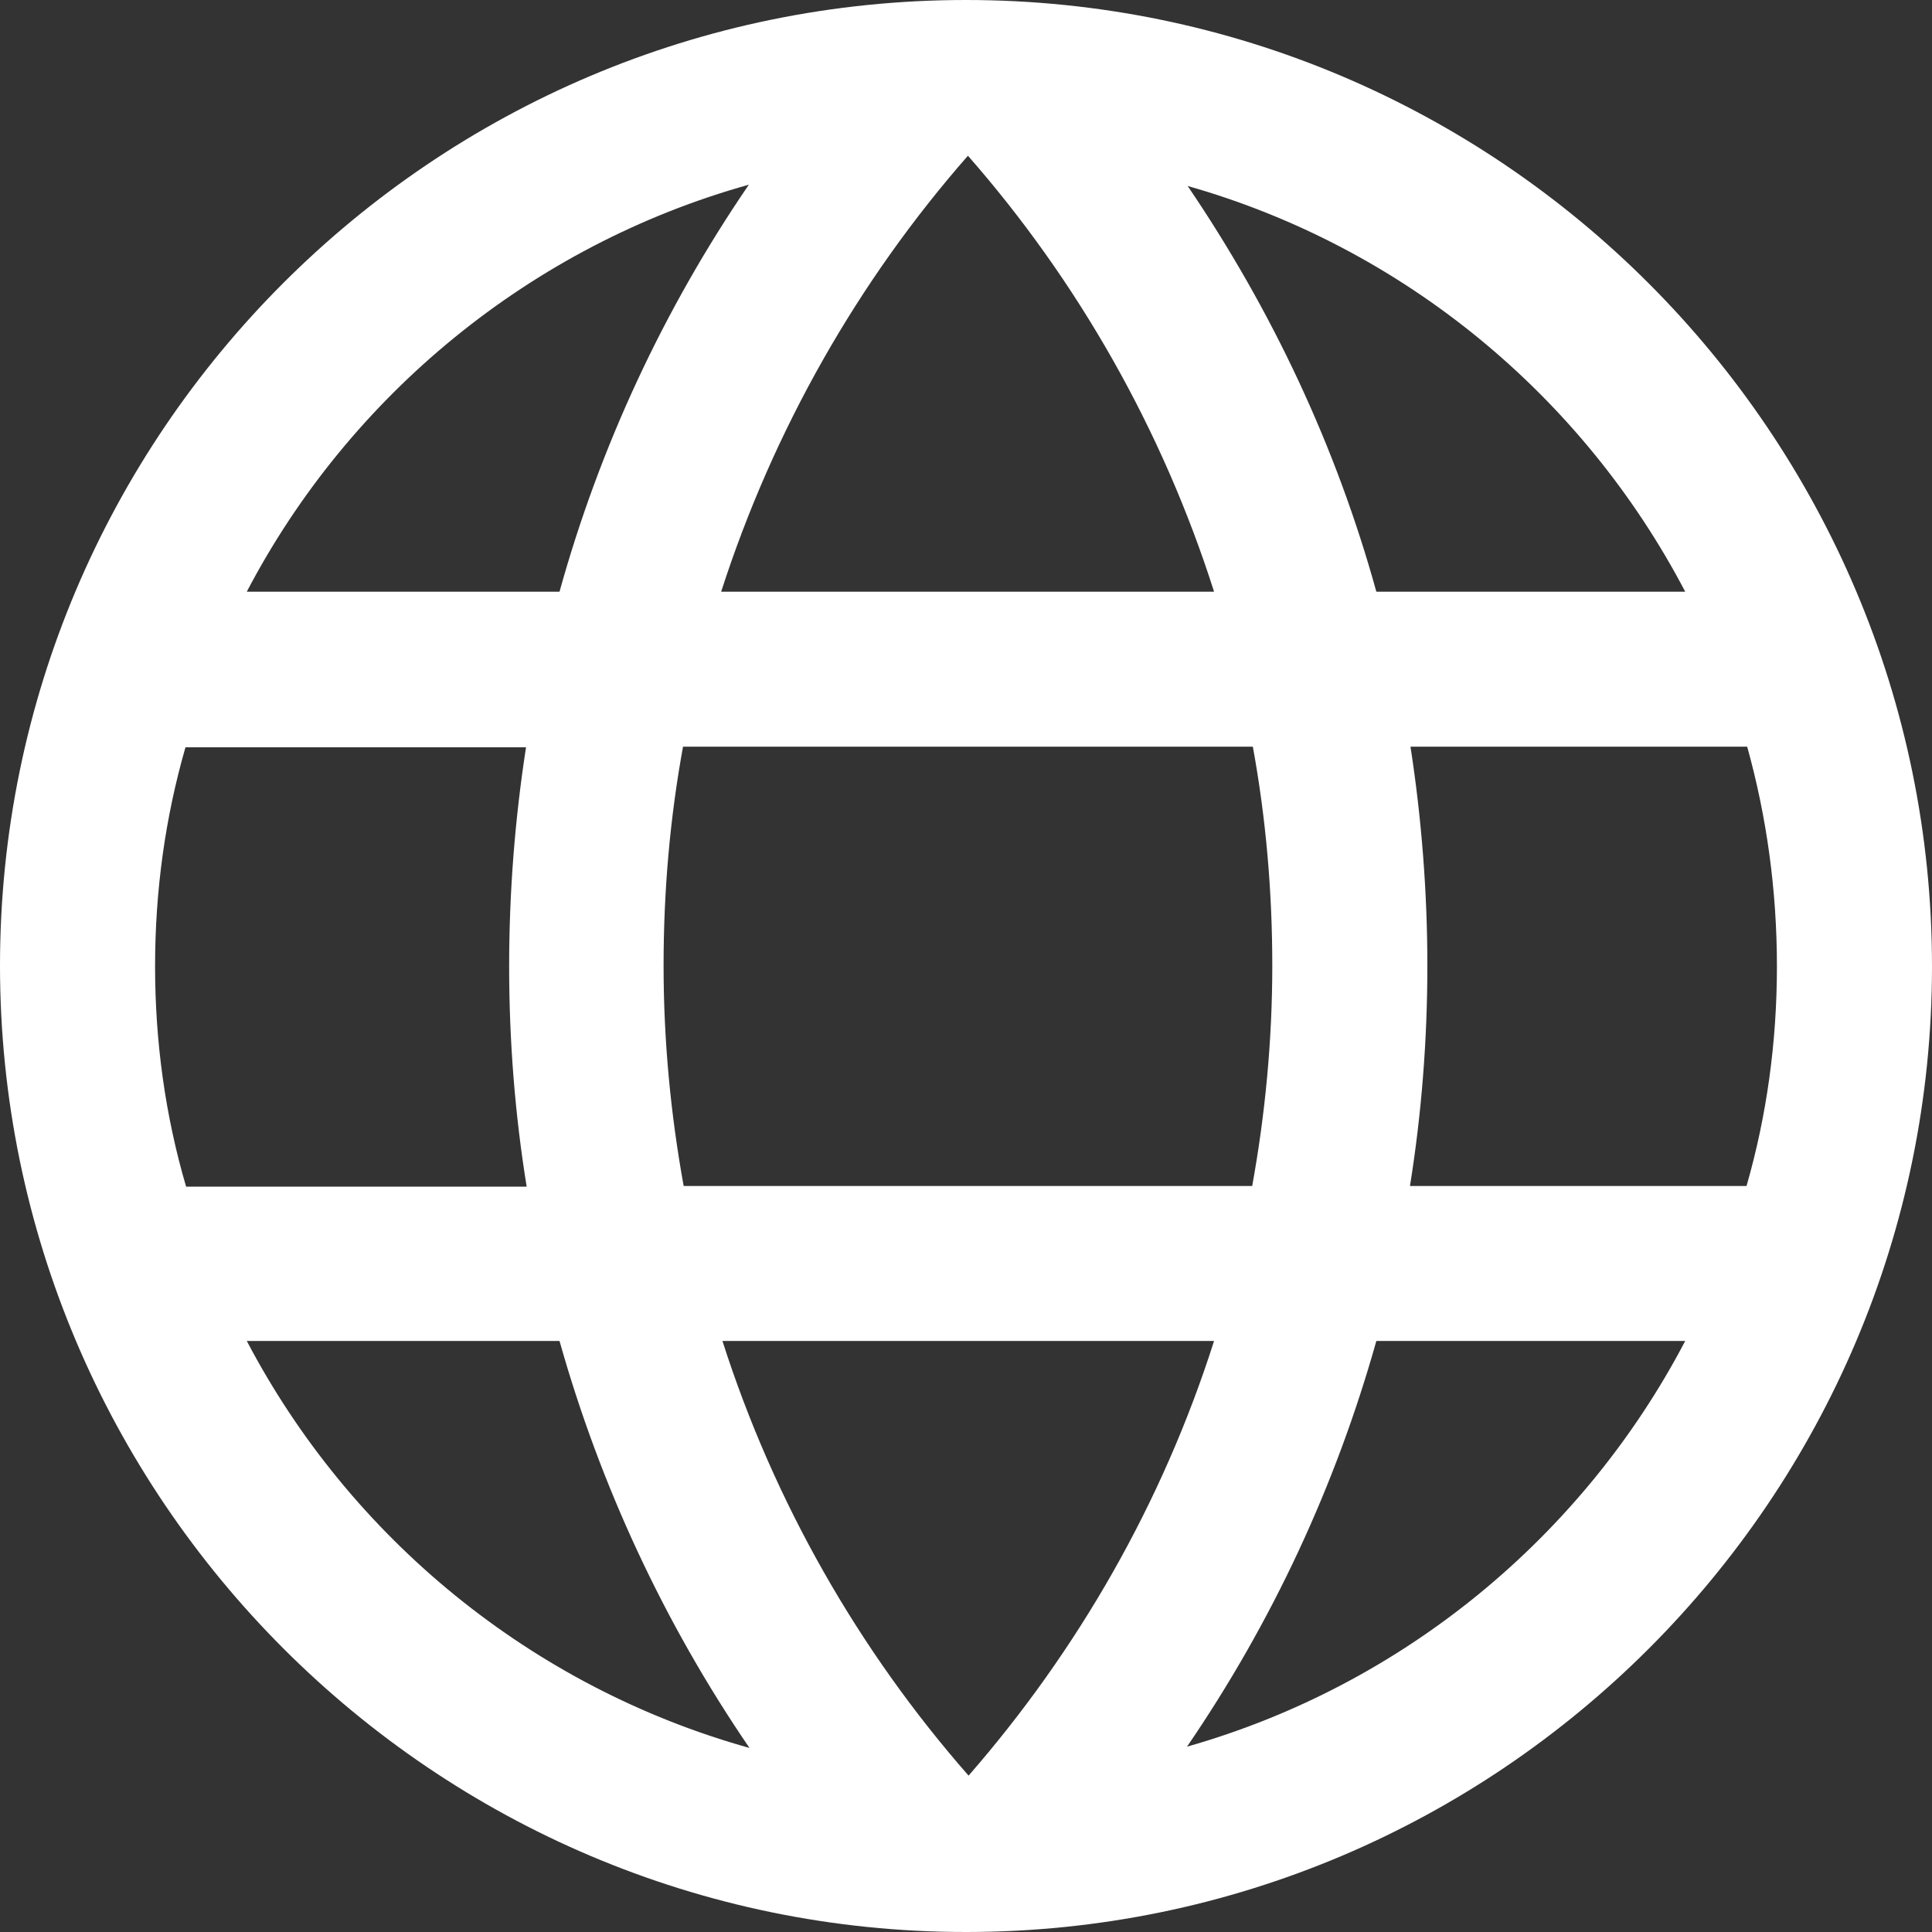 <svg width="15" height="15" viewBox="0 0 15 15" fill="none" xmlns="http://www.w3.org/2000/svg">
<rect x="0" y="0" width="15" height="15" fill="#333333" stroke="none"/>
<path d="M7.5 0C3.361 0 0 3.365 0 7.497C0 11.63 3.366 15 7.5 15C11.634 15 15 11.635 15 7.503C15 3.37 11.639 0 7.5 0ZM13.084 4.594H10.686C10.375 3.47 9.878 2.412 9.221 1.444C10.901 1.921 12.291 3.079 13.084 4.594ZM13.796 7.503C13.796 8.094 13.716 8.666 13.56 9.208H10.947C11.037 8.646 11.082 8.074 11.082 7.497C11.082 6.926 11.037 6.354 10.951 5.797H13.565C13.716 6.339 13.796 6.911 13.796 7.503ZM5.609 10.411H9.426C9.025 11.67 8.368 12.813 7.52 13.786C6.667 12.813 6.01 11.665 5.609 10.411ZM5.308 9.208C5.207 8.651 5.152 8.079 5.152 7.497C5.152 6.916 5.202 6.349 5.303 5.797H9.727C9.828 6.349 9.878 6.916 9.878 7.497C9.878 8.079 9.823 8.651 9.722 9.208H5.308ZM1.204 7.503C1.204 6.911 1.284 6.344 1.44 5.802H4.084C3.998 6.359 3.953 6.926 3.953 7.503C3.953 8.079 3.998 8.651 4.089 9.213H1.445C1.284 8.666 1.204 8.089 1.204 7.503ZM7.515 1.209C8.368 2.182 9.025 3.335 9.426 4.594H5.599C6.005 3.335 6.662 2.182 7.515 1.209ZM5.814 1.434C5.152 2.402 4.656 3.47 4.344 4.594H1.916C2.714 3.069 4.124 1.906 5.814 1.434ZM1.916 10.411H4.344C4.661 11.535 5.157 12.603 5.819 13.571C4.129 13.099 2.719 11.941 1.916 10.411ZM9.216 13.561C9.878 12.593 10.37 11.535 10.686 10.411H13.084C12.291 11.926 10.896 13.084 9.216 13.561Z" fill="white"/>
</svg>
